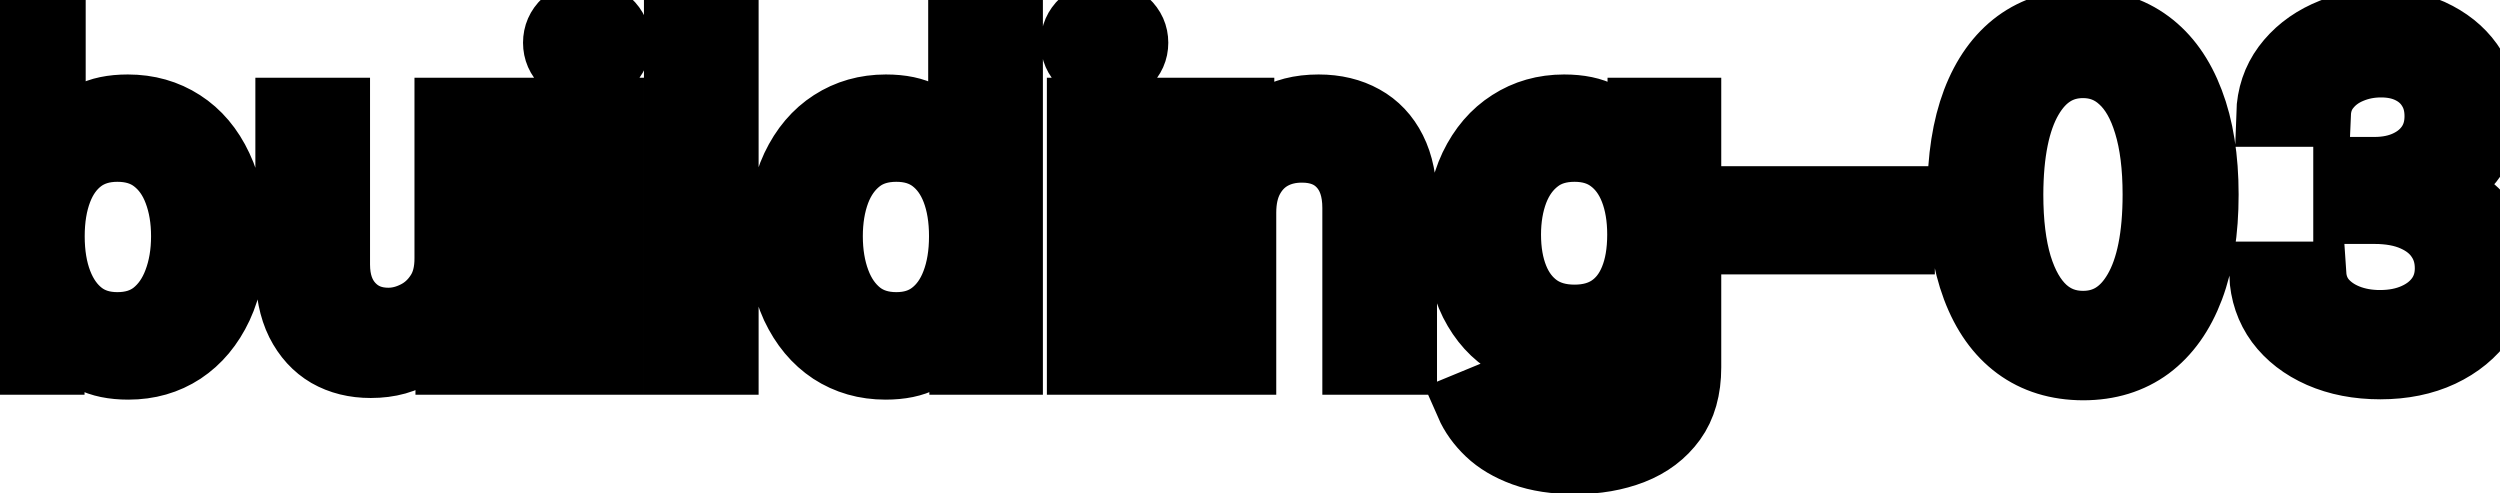 <svg viewBox="0 0 76 15" fill="none" stroke-width="2" stroke="currentColor" aria-hidden="true">
  <path d="M0.119 11V0.818H1.605V4.602H1.695C1.781 4.442 1.905 4.259 2.067 4.05C2.23 3.841 2.455 3.659 2.744 3.503C3.032 3.344 3.413 3.264 3.887 3.264C4.504 3.264 5.054 3.42 5.538 3.732C6.022 4.043 6.401 4.492 6.676 5.079C6.955 5.665 7.094 6.371 7.094 7.197C7.094 8.022 6.956 8.73 6.681 9.32C6.406 9.906 6.028 10.359 5.548 10.677C5.067 10.992 4.518 11.149 3.902 11.149C3.438 11.149 3.058 11.071 2.763 10.915C2.472 10.76 2.243 10.577 2.077 10.369C1.912 10.16 1.784 9.974 1.695 9.812H1.57V11H0.119ZM1.575 7.182C1.575 7.719 1.653 8.189 1.809 8.594C1.965 8.998 2.19 9.315 2.485 9.543C2.78 9.769 3.141 9.881 3.569 9.881C4.013 9.881 4.384 9.764 4.683 9.528C4.981 9.29 5.206 8.967 5.359 8.559C5.514 8.151 5.592 7.692 5.592 7.182C5.592 6.678 5.516 6.226 5.364 5.825C5.214 5.424 4.989 5.107 4.688 4.875C4.389 4.643 4.016 4.527 3.569 4.527C3.138 4.527 2.773 4.638 2.475 4.86C2.18 5.082 1.956 5.392 1.804 5.79C1.652 6.188 1.575 6.652 1.575 7.182ZM13.6 7.833V3.364H15.092V11H13.63V9.678H13.551C13.375 10.085 13.093 10.425 12.705 10.697C12.321 10.965 11.842 11.099 11.269 11.099C10.778 11.099 10.344 10.992 9.966 10.776C9.592 10.557 9.297 10.234 9.081 9.807C8.869 9.379 8.763 8.851 8.763 8.221V3.364H10.249V8.042C10.249 8.562 10.394 8.977 10.682 9.285C10.97 9.593 11.345 9.747 11.806 9.747C12.084 9.747 12.361 9.678 12.636 9.538C12.914 9.399 13.145 9.189 13.327 8.907C13.512 8.625 13.604 8.267 13.6 7.833ZM17.089 11V3.364H18.576V11H17.089ZM17.84 2.185C17.581 2.185 17.359 2.099 17.174 1.927C16.991 1.751 16.9 1.542 16.9 1.3C16.9 1.055 16.991 0.846 17.174 0.674C17.359 0.498 17.581 0.411 17.84 0.411C18.098 0.411 18.319 0.498 18.501 0.674C18.687 0.846 18.779 1.055 18.779 1.3C18.779 1.542 18.687 1.751 18.501 1.927C18.319 2.099 18.098 2.185 17.84 2.185ZM22.062 0.818V11H20.576V0.818H22.062ZM26.921 11.149C26.304 11.149 25.754 10.992 25.27 10.677C24.789 10.359 24.412 9.906 24.136 9.32C23.865 8.73 23.729 8.022 23.729 7.197C23.729 6.371 23.866 5.665 24.141 5.079C24.42 4.492 24.801 4.043 25.285 3.732C25.769 3.42 26.317 3.264 26.93 3.264C27.404 3.264 27.785 3.344 28.074 3.503C28.366 3.659 28.591 3.841 28.75 4.05C28.912 4.259 29.038 4.442 29.128 4.602H29.217V0.818H30.704V11H29.252V9.812H29.128C29.038 9.974 28.909 10.16 28.74 10.369C28.574 10.577 28.346 10.76 28.054 10.915C27.762 11.071 27.384 11.149 26.921 11.149ZM27.249 9.881C27.676 9.881 28.037 9.769 28.332 9.543C28.631 9.315 28.856 8.998 29.009 8.594C29.164 8.189 29.242 7.719 29.242 7.182C29.242 6.652 29.166 6.188 29.014 5.79C28.861 5.392 28.637 5.082 28.342 4.86C28.047 4.638 27.683 4.527 27.249 4.527C26.801 4.527 26.428 4.643 26.13 4.875C25.832 5.107 25.606 5.424 25.454 5.825C25.305 6.226 25.23 6.678 25.23 7.182C25.23 7.692 25.306 8.151 25.459 8.559C25.611 8.967 25.837 9.29 26.135 9.528C26.437 9.764 26.808 9.881 27.249 9.881ZM32.825 11V3.364H34.312V11H32.825ZM33.576 2.185C33.318 2.185 33.096 2.099 32.91 1.927C32.728 1.751 32.636 1.542 32.636 1.3C32.636 1.055 32.728 0.846 32.91 0.674C33.096 0.498 33.318 0.411 33.576 0.411C33.835 0.411 34.055 0.498 34.237 0.674C34.423 0.846 34.516 1.055 34.516 1.3C34.516 1.542 34.423 1.751 34.237 1.927C34.055 2.099 33.835 2.185 33.576 2.185ZM37.798 6.466V11H36.312V3.364H37.739V4.607H37.833C38.009 4.202 38.284 3.877 38.658 3.632C39.036 3.387 39.512 3.264 40.085 3.264C40.606 3.264 41.061 3.374 41.452 3.592C41.843 3.808 42.147 4.129 42.362 4.557C42.578 4.984 42.685 5.513 42.685 6.143V11H41.199V6.322C41.199 5.768 41.055 5.336 40.766 5.024C40.478 4.709 40.082 4.552 39.578 4.552C39.233 4.552 38.927 4.626 38.658 4.776C38.393 4.925 38.183 5.143 38.027 5.432C37.874 5.717 37.798 6.062 37.798 6.466ZM47.881 14.023C47.274 14.023 46.752 13.943 46.315 13.784C45.88 13.625 45.526 13.415 45.251 13.153C44.976 12.891 44.77 12.604 44.634 12.293L45.912 11.766C46.001 11.912 46.121 12.066 46.27 12.228C46.422 12.394 46.628 12.535 46.886 12.651C47.148 12.767 47.485 12.825 47.896 12.825C48.459 12.825 48.925 12.687 49.293 12.412C49.66 12.14 49.844 11.706 49.844 11.109V9.608H49.75C49.66 9.77 49.531 9.951 49.362 10.15C49.197 10.349 48.968 10.521 48.676 10.667C48.385 10.813 48.005 10.886 47.538 10.886C46.934 10.886 46.391 10.745 45.907 10.463C45.426 10.178 45.045 9.759 44.764 9.205C44.485 8.648 44.346 7.964 44.346 7.152C44.346 6.34 44.483 5.644 44.758 5.064C45.037 4.484 45.418 4.04 45.902 3.732C46.386 3.42 46.934 3.264 47.548 3.264C48.022 3.264 48.404 3.344 48.696 3.503C48.988 3.659 49.215 3.841 49.377 4.05C49.543 4.259 49.67 4.442 49.76 4.602H49.869V3.364H51.326V11.169C51.326 11.825 51.173 12.364 50.869 12.785C50.564 13.206 50.151 13.517 49.631 13.72C49.114 13.922 48.53 14.023 47.881 14.023ZM47.866 9.653C48.293 9.653 48.655 9.553 48.95 9.354C49.248 9.152 49.473 8.864 49.626 8.489C49.782 8.112 49.859 7.659 49.859 7.132C49.859 6.618 49.783 6.166 49.631 5.775C49.478 5.384 49.255 5.079 48.959 4.86C48.664 4.638 48.3 4.527 47.866 4.527C47.418 4.527 47.045 4.643 46.747 4.875C46.449 5.104 46.224 5.415 46.071 5.81C45.922 6.204 45.847 6.645 45.847 7.132C45.847 7.633 45.923 8.072 46.076 8.45C46.228 8.827 46.454 9.122 46.752 9.335C47.054 9.547 47.425 9.653 47.866 9.653ZM57.819 6.053V7.341H53.305V6.053H57.819ZM63.325 11.169C62.539 11.166 61.868 10.959 61.311 10.548C60.755 10.137 60.329 9.538 60.034 8.753C59.739 7.967 59.591 7.021 59.591 5.914C59.591 4.81 59.739 3.867 60.034 3.085C60.332 2.303 60.76 1.706 61.316 1.295C61.877 0.884 62.546 0.679 63.325 0.679C64.104 0.679 64.772 0.886 65.329 1.3C65.885 1.711 66.311 2.308 66.606 3.09C66.904 3.869 67.054 4.81 67.054 5.914C67.054 7.024 66.906 7.972 66.611 8.758C66.316 9.54 65.89 10.138 65.334 10.553C64.777 10.963 64.107 11.169 63.325 11.169ZM63.325 9.842C64.014 9.842 64.553 9.505 64.941 8.832C65.332 8.16 65.527 7.187 65.527 5.914C65.527 5.069 65.438 4.355 65.259 3.771C65.083 3.185 64.83 2.741 64.498 2.439C64.17 2.134 63.779 1.982 63.325 1.982C62.639 1.982 62.1 2.32 61.709 2.996C61.318 3.672 61.121 4.645 61.117 5.914C61.117 6.763 61.205 7.48 61.381 8.067C61.56 8.65 61.814 9.093 62.142 9.394C62.47 9.692 62.864 9.842 63.325 9.842ZM72.362 11.139C71.679 11.139 71.069 11.021 70.532 10.786C69.999 10.551 69.576 10.224 69.265 9.807C68.957 9.386 68.791 8.899 68.768 8.345H70.329C70.349 8.647 70.45 8.909 70.632 9.131C70.817 9.349 71.059 9.518 71.358 9.638C71.656 9.757 71.987 9.817 72.352 9.817C72.753 9.817 73.108 9.747 73.416 9.608C73.728 9.469 73.971 9.275 74.147 9.026C74.323 8.774 74.41 8.484 74.41 8.156C74.41 7.815 74.323 7.515 74.147 7.256C73.975 6.995 73.721 6.789 73.386 6.64C73.055 6.491 72.654 6.416 72.183 6.416H71.323V5.163H72.183C72.561 5.163 72.892 5.095 73.177 4.96C73.466 4.824 73.691 4.635 73.853 4.393C74.016 4.147 74.097 3.861 74.097 3.533C74.097 3.218 74.026 2.944 73.883 2.712C73.744 2.477 73.545 2.293 73.287 2.161C73.031 2.028 72.73 1.962 72.382 1.962C72.05 1.962 71.741 2.023 71.452 2.146C71.167 2.265 70.935 2.437 70.756 2.663C70.577 2.885 70.481 3.152 70.468 3.463H68.981C68.998 2.913 69.16 2.429 69.469 2.011C69.78 1.594 70.191 1.267 70.701 1.032C71.212 0.797 71.779 0.679 72.402 0.679C73.055 0.679 73.618 0.807 74.092 1.062C74.569 1.314 74.937 1.65 75.196 2.071C75.458 2.492 75.587 2.953 75.584 3.453C75.587 4.023 75.428 4.507 75.106 4.905C74.788 5.303 74.364 5.569 73.834 5.705V5.785C74.51 5.888 75.033 6.156 75.405 6.59C75.779 7.024 75.965 7.563 75.962 8.206C75.965 8.766 75.809 9.268 75.494 9.712C75.183 10.156 74.757 10.506 74.216 10.761C73.676 11.013 73.058 11.139 72.362 11.139Z" fill="black"/>
</svg>
